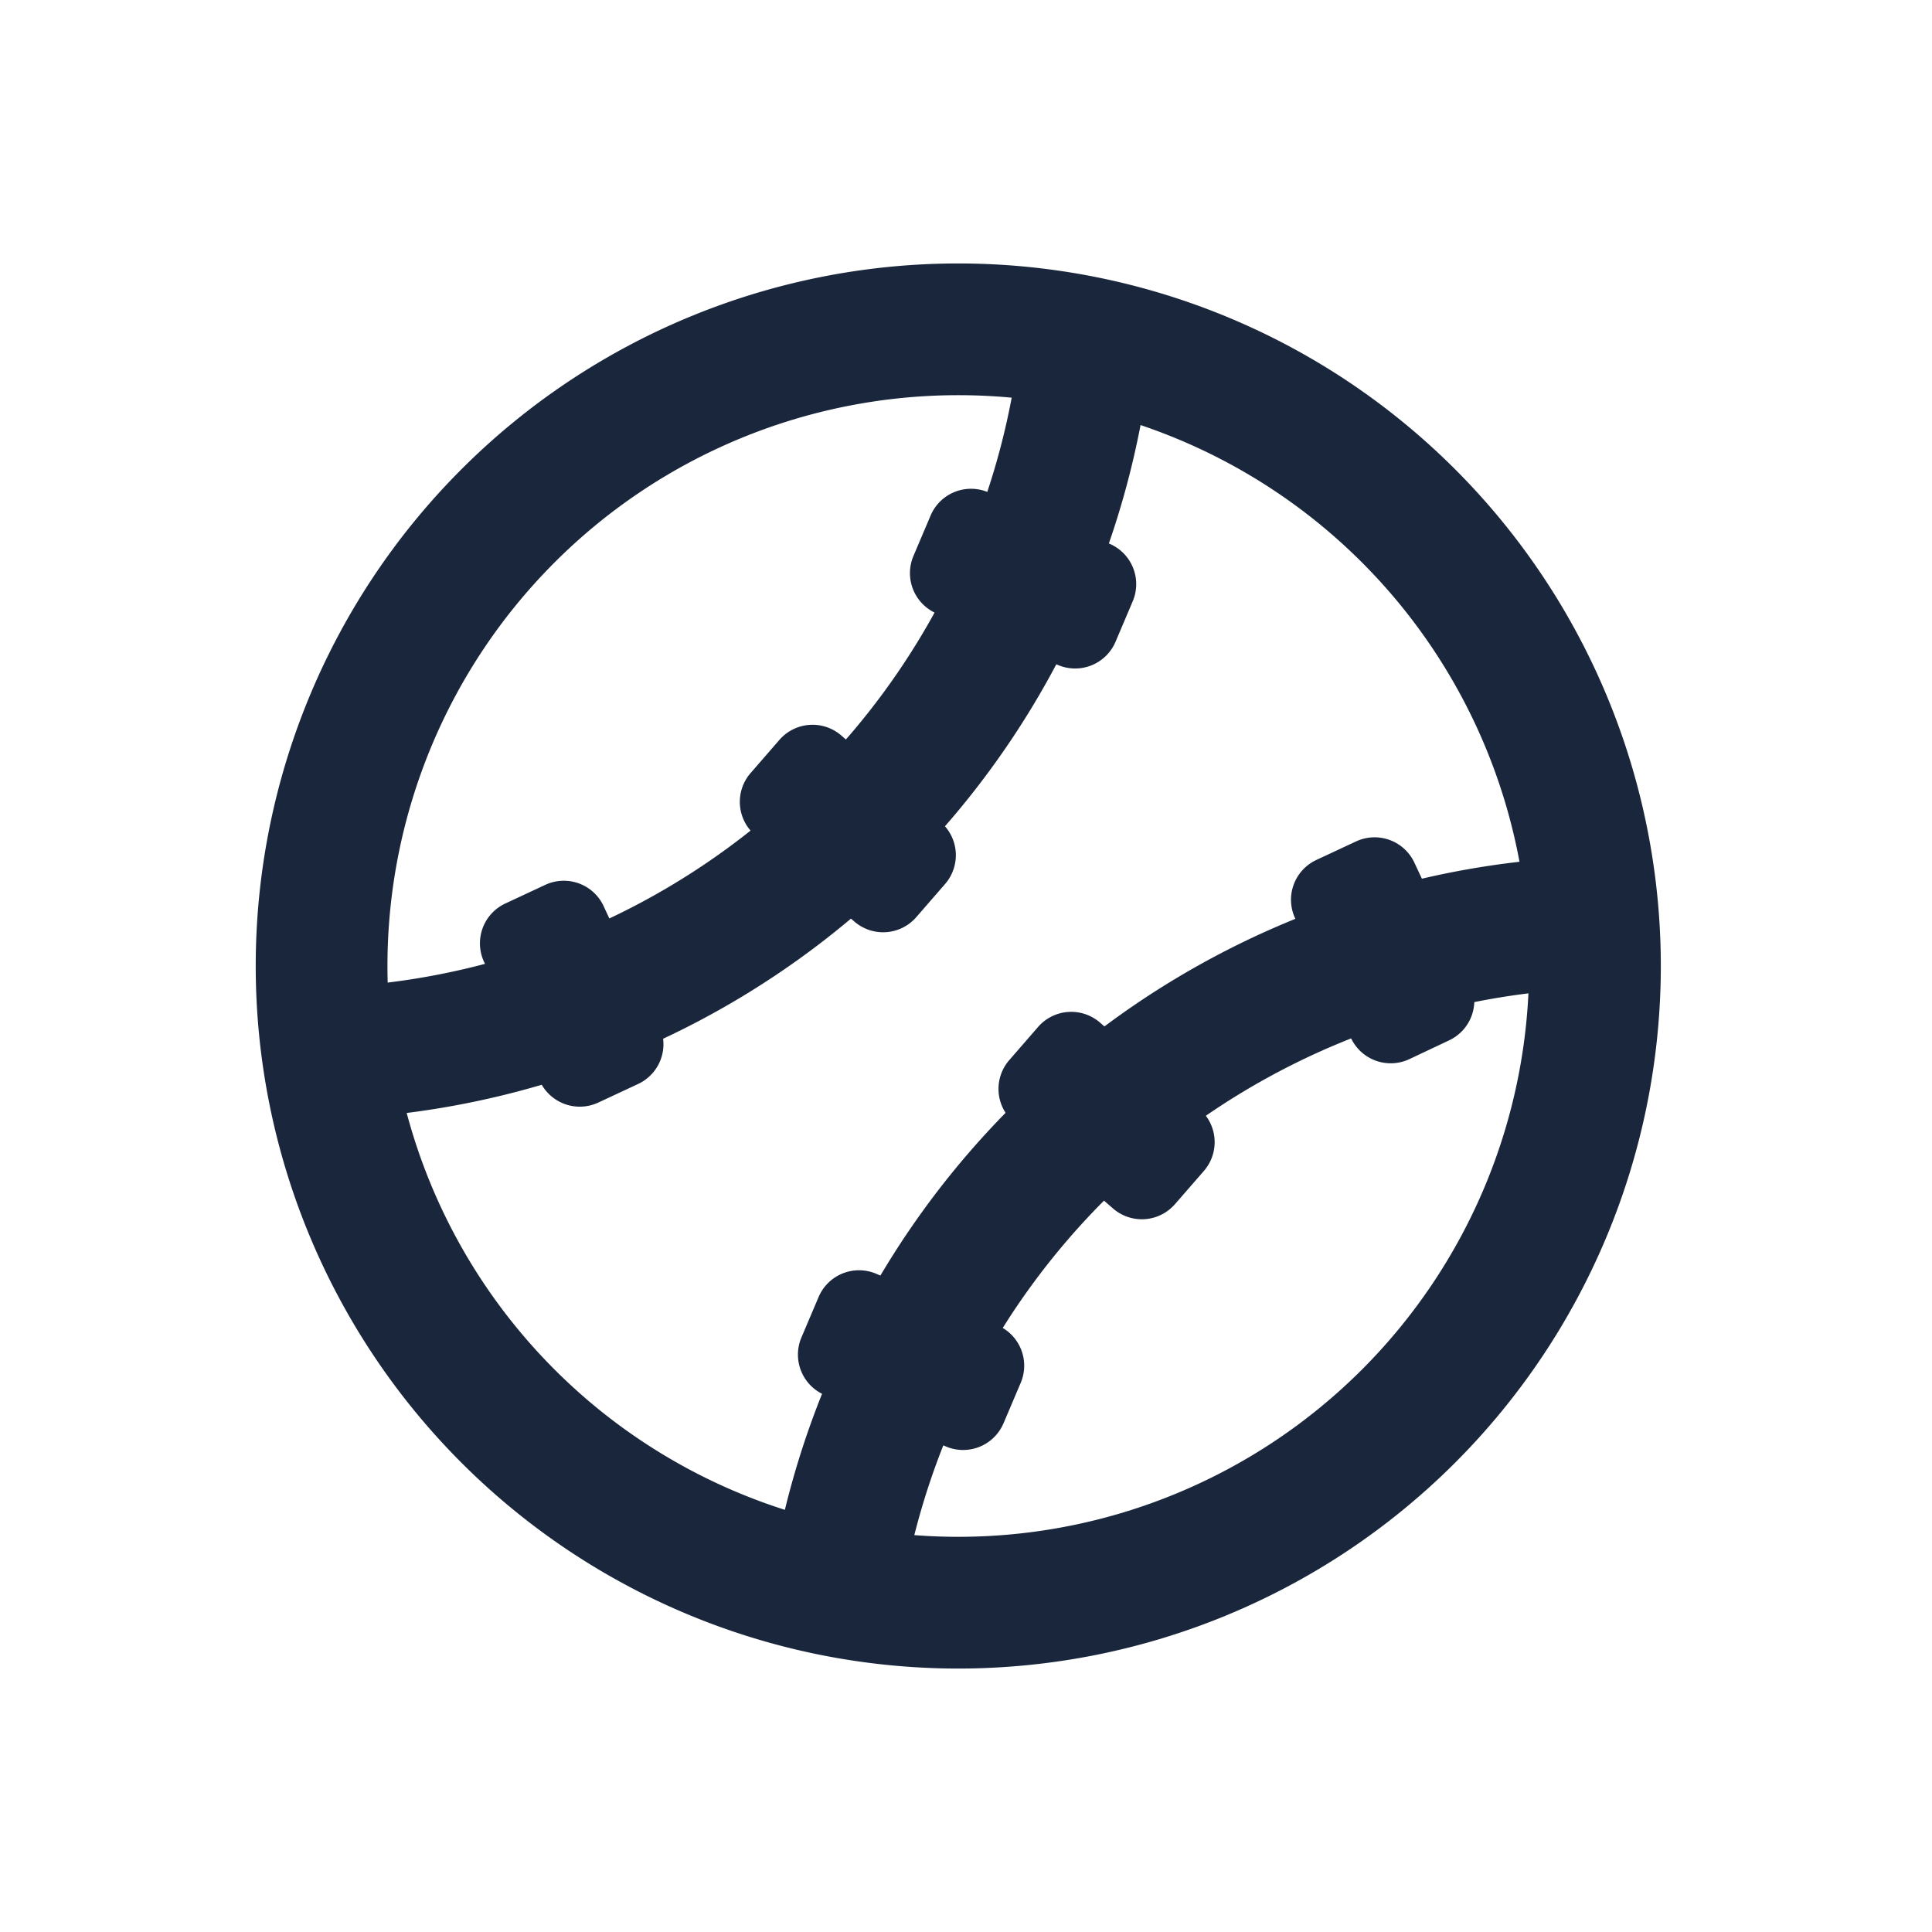 <svg xmlns="http://www.w3.org/2000/svg" width="44" height="44" viewBox="0 0 44 44">
  <g id="icon-Baseball-44x44" transform="translate(-0.146)">
    <path id="椭圆形" d="M22,6A16,16,0,1,1,6,22,16,16,0,0,1,22,6Zm0,3A13,13,0,1,0,35,22,13,13,0,0,0,22,9Z" transform="translate(-0.03)" fill="#19263c"/>
    <path id="路径" d="M37,19.5v3A16.5,16.5,0,0,0,20.693,36.466l-2.965-.457A19.5,19.5,0,0,1,37,19.5Z" transform="translate(-0.03)" fill="#19263c"/>
    <path id="路径-2" data-name="路径" d="M23.37,8.086l2.976.375A19.5,19.5,0,0,1,7,25.5v-3A16.5,16.5,0,0,0,23.37,8.086Z" transform="translate(-0.03)" fill="#19263c"/>
    <path id="形状结合" d="M22.681,11.211l2.762,1.172a1,1,0,0,1,.53,1.311l-.391.921a1,1,0,0,1-1.311.53l-2.762-1.172a1,1,0,0,1-.53-1.311l.391-.921A1,1,0,0,1,22.681,11.211Zm-3.342,5.542L21.6,18.721a1,1,0,0,1,.1,1.411l-.656.755a1,1,0,0,1-1.411.1L17.37,19.017a1,1,0,0,1-.1-1.411l.656-.755A1,1,0,0,1,19.338,16.752Zm-5.415,3.886,1.268,2.719a1,1,0,0,1-.484,1.329l-.906.423a1,1,0,0,1-1.329-.484L11.2,21.906a1,1,0,0,1,.484-1.329l.906-.423A1,1,0,0,1,13.924,20.638Z" transform="translate(-0.03)" fill="#19263c" fill-rule="evenodd"/>
    <path id="形状结合-2" data-name="形状结合" d="M12.033.08l2.762,1.172a1,1,0,0,1,.53,1.311l-.391.921a1,1,0,0,1-1.311.53L10.861,2.841a1,1,0,0,1-.53-1.311L10.722.61A1,1,0,0,1,12.033.08ZM8.228,5.5l2.264,1.968a1,1,0,0,1,.1,1.411l-.656.755a1,1,0,0,1-1.411.1L6.259,7.767a1,1,0,0,1-.1-1.411L6.817,5.6A1,1,0,0,1,8.228,5.5ZM2.813,9.389l1.268,2.719A1,1,0,0,1,3.6,13.437l-.906.423a1,1,0,0,1-1.329-.484L.094,10.657A1,1,0,0,1,.578,9.328L1.484,8.9A1,1,0,0,1,2.813,9.389Z" transform="translate(33.723 33.023) rotate(180)" fill="#19263c" fill-rule="evenodd"/>
    <rect id="切图范围" width="44" height="44" transform="translate(0.146)" fill="rgba(255,255,255,0)"/>
  </g>
</svg>
